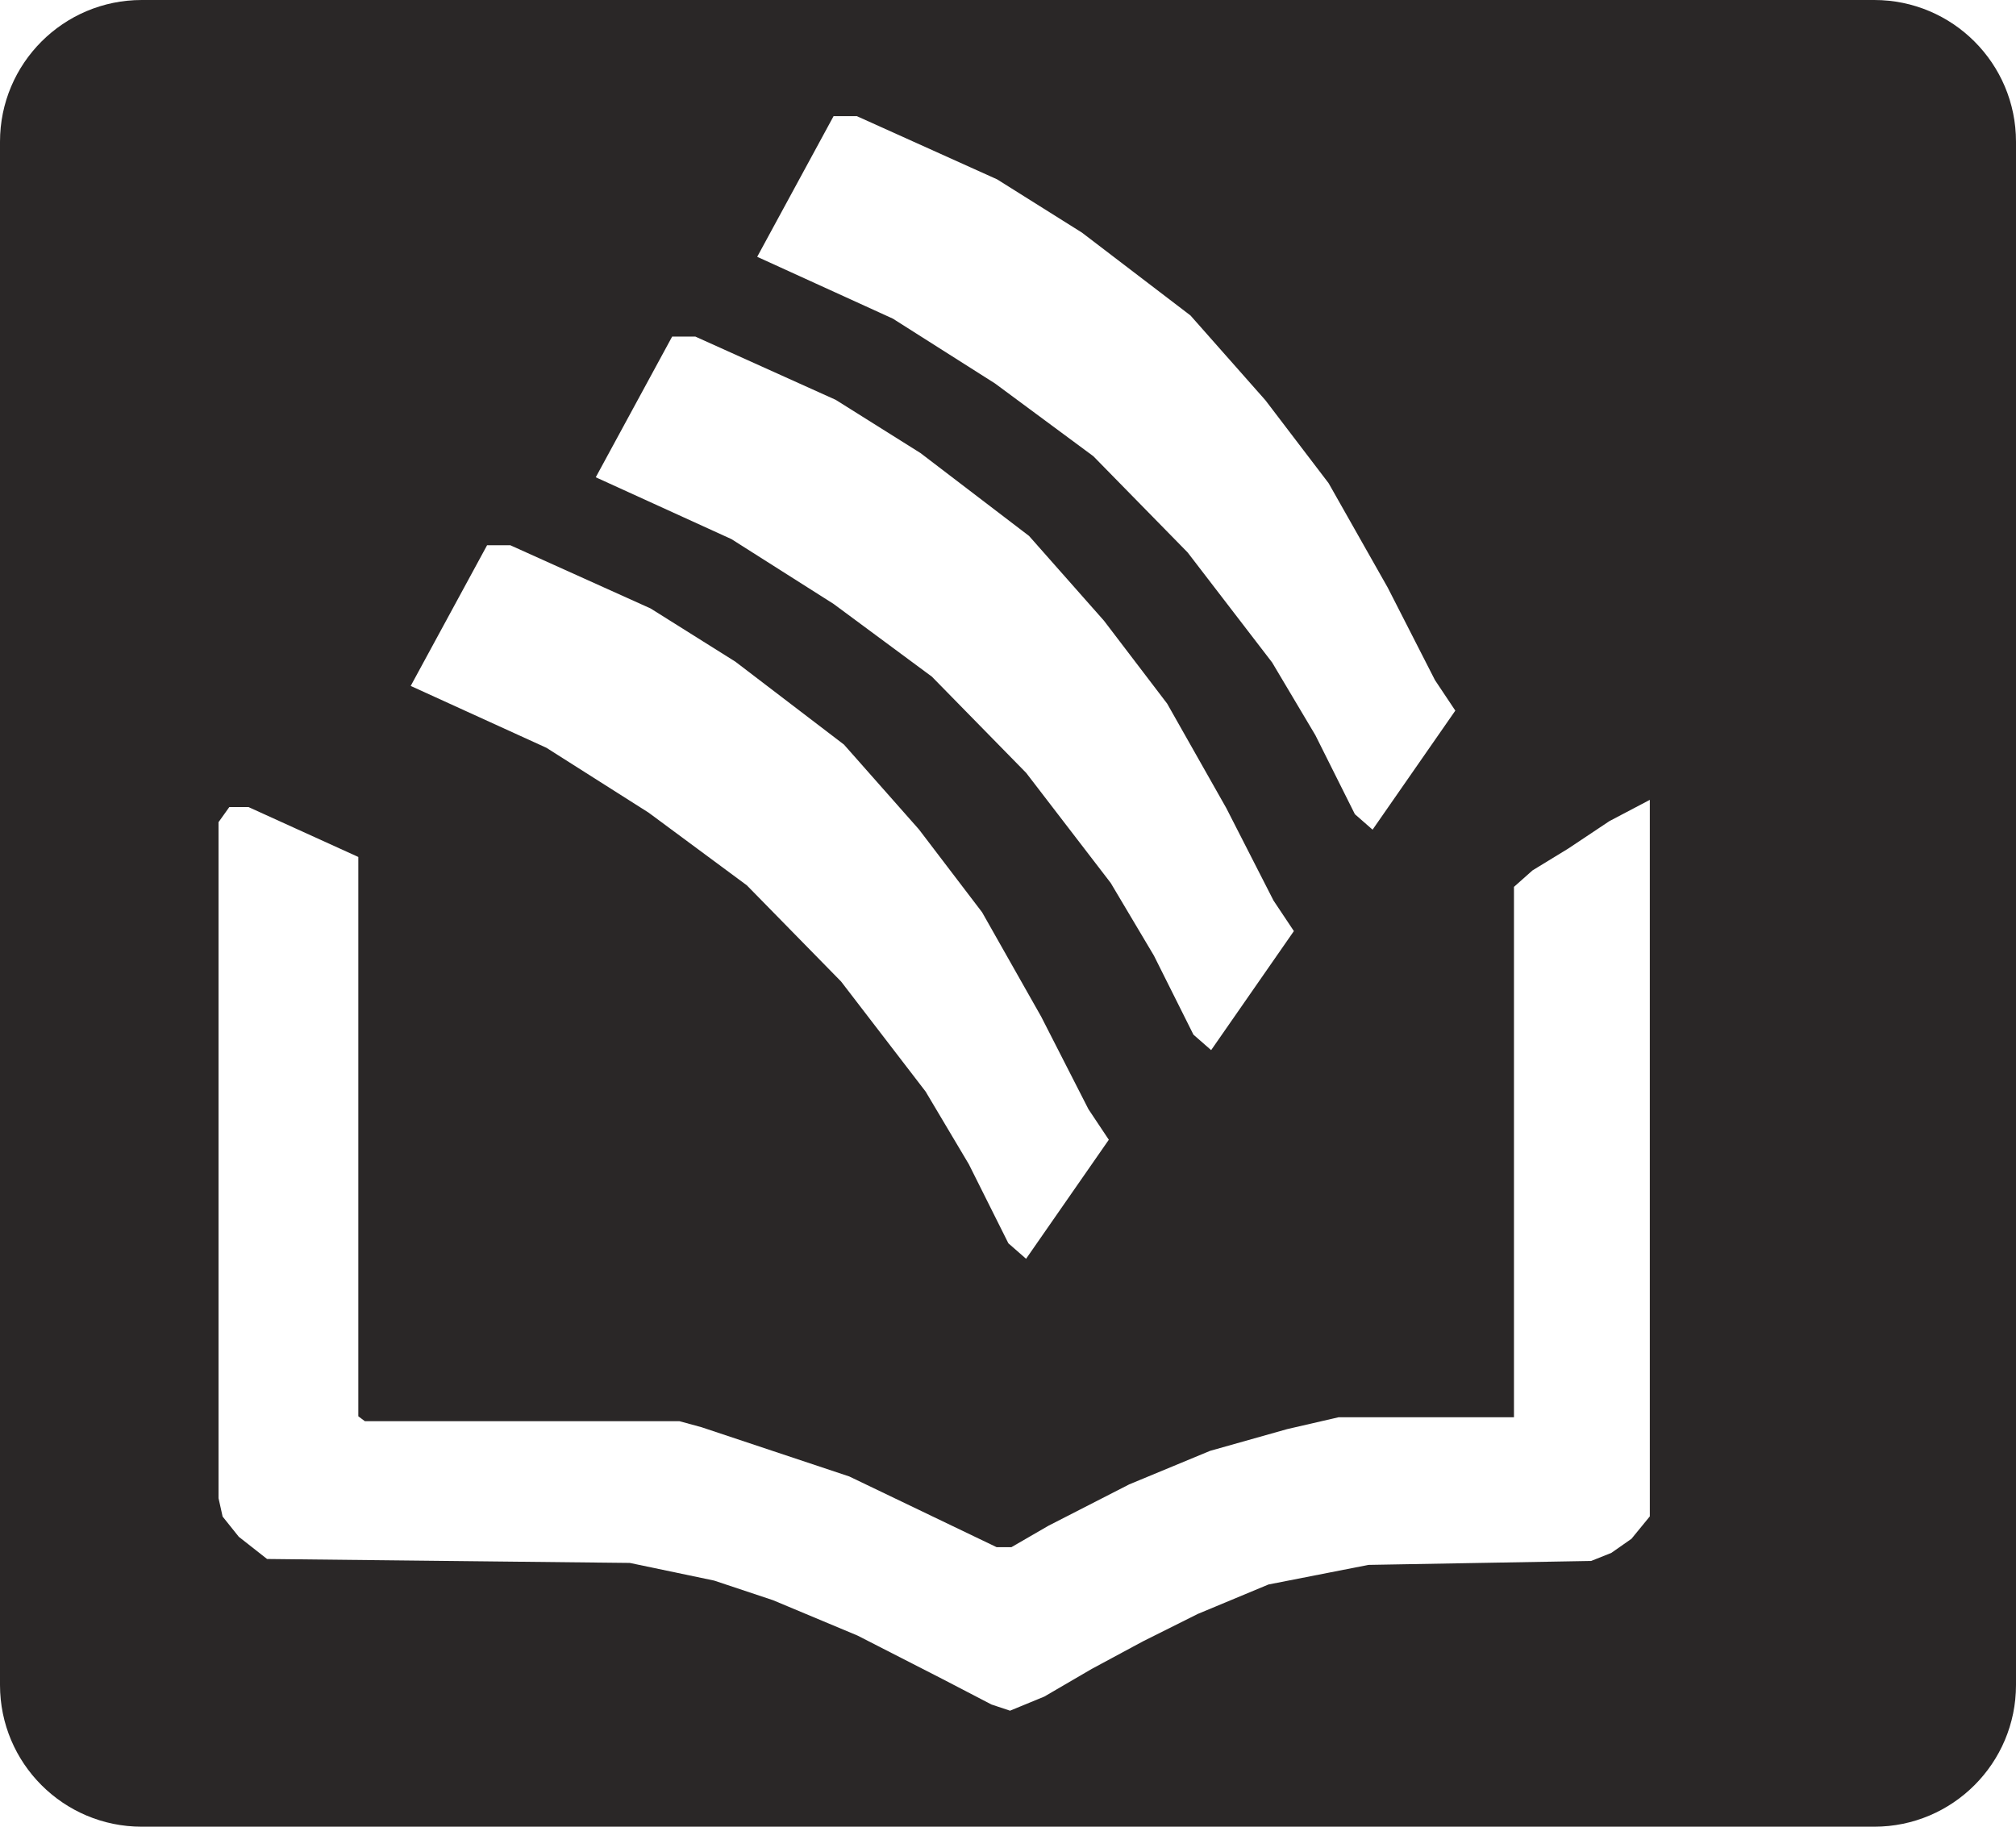 <svg width="512" height="464" viewBox="0 0 512 464" fill="none" xmlns="http://www.w3.org/2000/svg">
<path d="M476 0C495.882 0 512 16.118 512 36V428C512 447.882 495.882 464 476 464H36C16.118 464 0 447.882 0 428V36C6.70071e-06 16.118 16.118 0 36 0H476ZM418.268 203.558L408.768 208.558L408.744 208.569L408.723 208.584L398.233 215.576L389.239 221.073L389.201 221.097L389.168 221.126L384.668 225.126L384.5 225.275V360H339.943L339.888 360.013L326.888 363.013L326.864 363.019L307.364 368.519L307.336 368.526L307.309 368.538L286.809 377.038L286.79 377.046L286.772 377.055L266.272 387.555L266.261 387.561L266.249 387.567L256.865 393H253.115L215.717 375.049L215.688 375.035L178.158 362.525L178.145 362.521L178.132 362.518L172.567 361H92.667L91 359.749V217.678L90.707 217.545L63.207 205.045L63.108 205H58.243L58.093 205.209L55.593 208.709L55.5 208.84V380.555L55.512 380.608L56.512 385.108L56.537 385.222L56.609 385.312L60.609 390.312L60.645 390.357L60.691 390.394L67.691 395.894L67.824 395.998L67.994 396L159.946 396.999L181.365 401.482L196.329 406.47L217.786 415.452L239.272 426.445V426.444L251.77 432.943L251.805 432.962L251.842 432.975L256.342 434.475L256.519 434.533L256.69 434.462L265.19 430.962L265.223 430.949L265.252 430.932L277.237 423.94L290.237 416.94L304.204 409.957L322.148 402.479L347.55 397.499L404.009 396.5L404.101 396.498L404.186 396.464L409.239 394.442L409.287 394.409L414.287 390.909L414.344 390.87L414.387 390.816L418.887 385.316L419 385.179V203.172L418.268 203.558ZM123.561 138.762L104.561 173.762L104.305 174.232L104.793 174.455L138.764 189.941L164.705 206.404L189.673 224.881L213.621 249.327L235.085 277.28L246.061 295.74L256.053 315.724L256.097 315.812L256.171 315.876L260.171 319.376L260.592 319.744L260.91 319.285L281.41 289.785L281.604 289.506L281.416 289.223L276.432 281.747L264.445 258.272L264.44 258.263L264.436 258.254L249.436 231.754L249.418 231.724L249.397 231.697L233.397 210.697L233.387 210.683L233.375 210.669L214.375 189.169L214.343 189.132L214.304 189.103L186.804 168.103L186.785 168.089L186.766 168.076L165.266 154.576L165.236 154.559L165.205 154.544L129.705 138.544L129.607 138.5H123.702L123.561 138.762ZM170.702 85.5L170.561 85.762L151.561 120.762L151.305 121.232L151.793 121.455L185.764 136.941L211.705 153.404L236.673 171.881L260.621 196.327L282.085 224.28L293.061 242.74L303.053 262.724L303.097 262.812L303.171 262.876L307.171 266.376L307.592 266.744L307.91 266.285L328.41 236.785L328.604 236.506L328.416 236.223L323.432 228.747L311.445 205.272L311.44 205.263L311.436 205.254L296.436 178.754L296.418 178.724L296.397 178.697L280.397 157.697L280.387 157.683L280.375 157.669L261.375 136.169L261.343 136.132L261.304 136.103L233.804 115.103L233.785 115.089L233.766 115.076L212.266 101.576L212.236 101.559L212.205 101.544L176.705 85.544L176.607 85.5H170.702ZM211.561 29.762L192.561 64.762L192.305 65.232L192.793 65.455L226.764 80.941L252.705 97.404L277.673 115.881L301.621 140.327L323.085 168.28L334.061 186.74L344.053 206.724L344.097 206.812L344.171 206.876L348.171 210.376L348.592 210.744L348.91 210.285L369.41 180.785L369.604 180.506L369.416 180.223L364.432 172.747L352.445 149.272L352.44 149.263L352.436 149.254L337.436 122.754L337.418 122.724L337.397 122.697L321.397 101.697L321.387 101.683L321.375 101.669L302.375 80.169L302.343 80.132L302.304 80.103L274.804 59.102L274.785 59.089L274.766 59.076L253.266 45.576L253.236 45.559L253.205 45.544L217.705 29.544L217.607 29.5H211.702L211.561 29.762Z" fill="#2A2727"/>
</svg>
